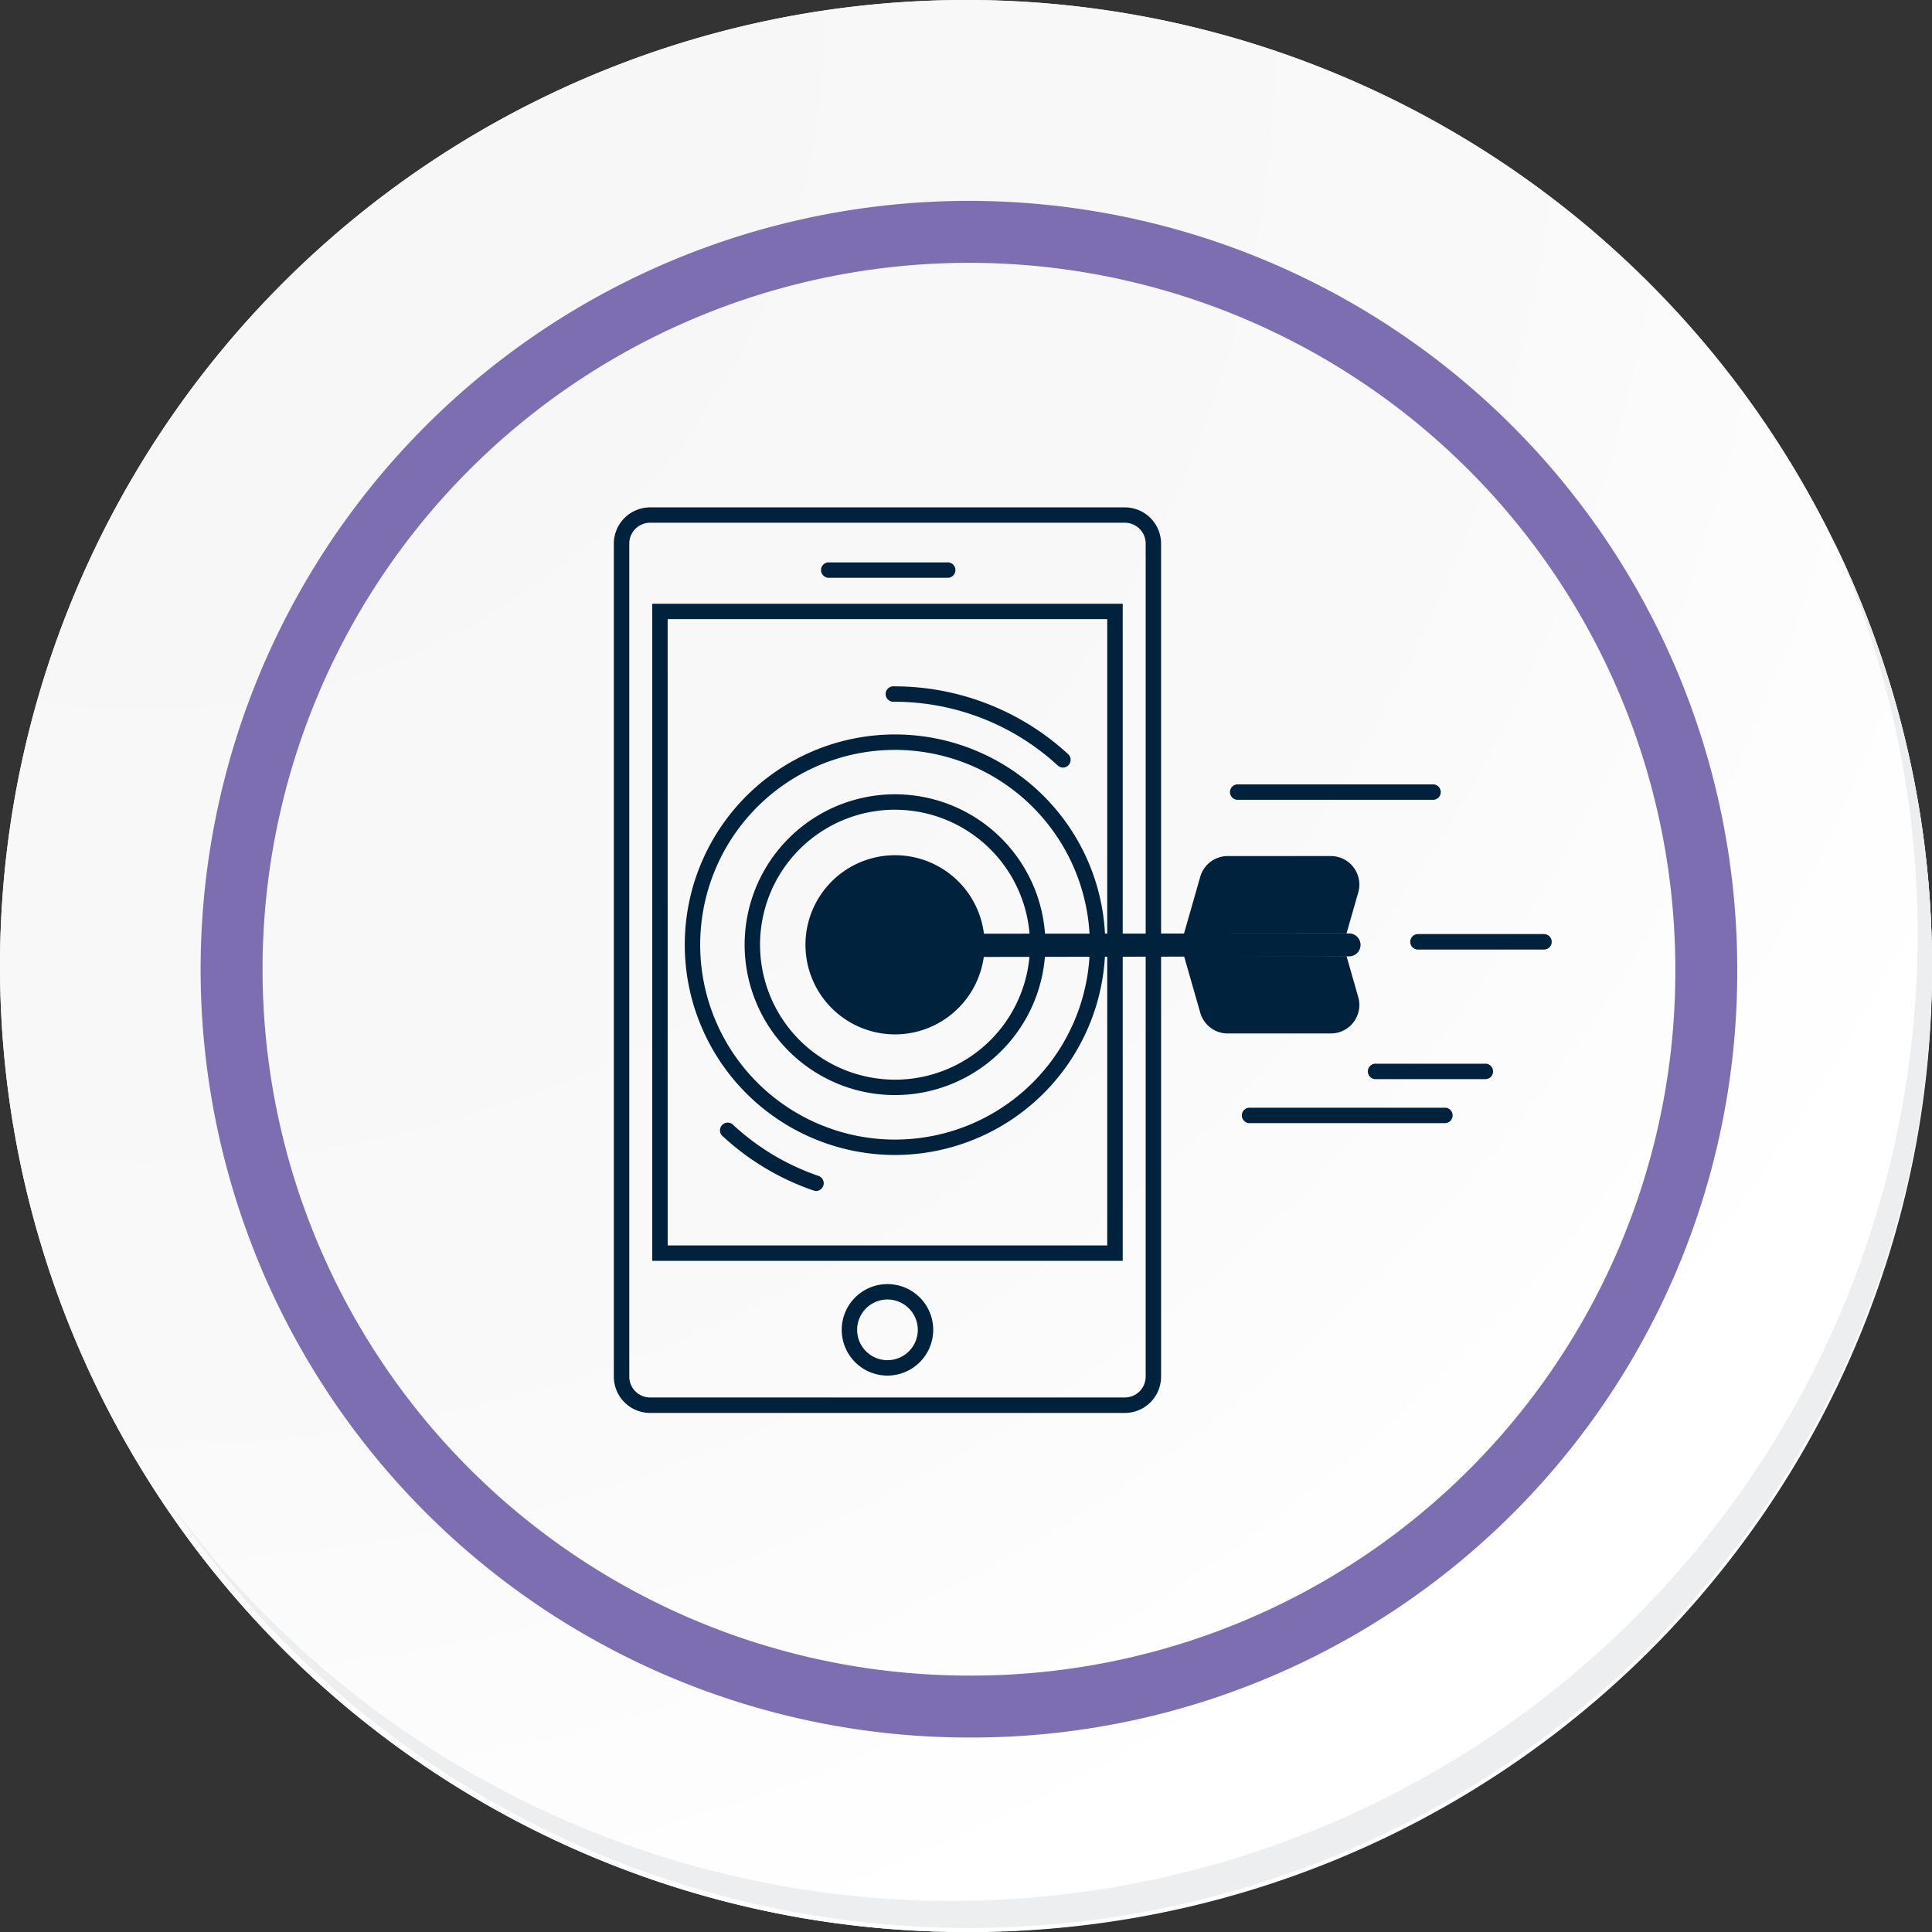 <svg xmlns="http://www.w3.org/2000/svg" xmlns:xlink="http://www.w3.org/1999/xlink" width="124.767" height="124.767" viewBox="0 0 124.767 124.767">
  <rect x="0" y="0" width="124.767" height="124.767" fill="#333333" stroke="none"/>
  <defs>
    <radialGradient id="radial-gradient" cx="0.076" cy="0.019" r="1.465" gradientTransform="translate(0.001)" gradientUnits="objectBoundingBox">
      <stop offset="0" stop-color="#f6f6f7"/>
      <stop offset="0.477" stop-color="#f9f9fa"/>
      <stop offset="0.715" stop-color="#fff"/>
    </radialGradient>
  </defs>
  <g id="Grupo_57027" data-name="Grupo 57027" transform="translate(-217 -997)">
    <g id="Grupo_18531" data-name="Grupo 18531" transform="translate(217 997)">
      <g id="Grupo_18423" data-name="Grupo 18423" transform="translate(0 0)">
        <g id="Grupo_18421" data-name="Grupo 18421">
          <g id="Grupo_18420" data-name="Grupo 18420">
            <g id="Grupo_18419" data-name="Grupo 18419">
              <path id="Trazado_40936" data-name="Trazado 40936" d="M319.39,2208.1a62.384,62.384,0,1,1-62.383-62.382A62.383,62.383,0,0,1,319.39,2208.1Z" transform="translate(-194.623 -2145.721)" fill="#fff"/>
            </g>
          </g>
        </g>
        <path id="Trazado_40937" data-name="Trazado 40937" d="M318.65,2207.3a62.382,62.382,0,1,0-62.383,62.385A62.136,62.136,0,0,0,318.65,2207.3Z" transform="translate(-193.883 -2144.915)" fill="url(#radial-gradient)"/>
        <path id="Trazado_40938" data-name="Trazado 40938" d="M297.307,2200.746a47.617,47.617,0,1,0-47.617,47.617A47.44,47.44,0,0,0,297.307,2200.746Z" transform="translate(-187.117 -2138.156)" fill="none" stroke="#7d6eb2" stroke-miterlimit="10" stroke-width="4"/>
        <g id="Grupo_18422" data-name="Grupo 18422" transform="translate(11.052 35.024)">
          <path id="Trazado_40939" data-name="Trazado 40939" d="M307.953,2164.488a62.391,62.391,0,0,1-107.408,62.125,62.193,62.193,0,0,0,107.408-62.125Z" transform="translate(-200.545 -2164.488)" fill="#eceef0"/>
        </g>
      </g>
    </g>
    <g id="Grupo_46647" data-name="Grupo 46647" transform="translate(206.317 710.912)">
      <g id="Grupo_46631" data-name="Grupo 46631" transform="translate(50.325 318.851)">
        <path id="Trazado_96937" data-name="Trazado 96937" d="M83.326,377.334H52.665a2.343,2.343,0,0,1-2.34-2.34v-53.8a2.342,2.342,0,0,1,2.34-2.339h30.66a2.341,2.341,0,0,1,2.339,2.339v53.8A2.342,2.342,0,0,1,83.326,377.334Zm-30.66-57.488a1.346,1.346,0,0,0-1.345,1.344v53.8a1.347,1.347,0,0,0,1.345,1.345h30.66a1.347,1.347,0,0,0,1.344-1.345v-53.8a1.346,1.346,0,0,0-1.344-1.344Z" transform="translate(-50.325 -318.851)" fill="#00223d"/>
      </g>
      <g id="Grupo_46632" data-name="Grupo 46632" transform="translate(63.658 322.406)">
        <path id="Trazado_96938" data-name="Trazado 96938" d="M71.9,323.419H64.222a.5.5,0,0,1,0-.995H71.9a.5.5,0,1,1,0,.995Z" transform="translate(-63.725 -322.424)" fill="#00223d"/>
      </g>
      <g id="Grupo_46633" data-name="Grupo 46633" transform="translate(52.805 325.078)">
        <path id="Trazado_96939" data-name="Trazado 96939" d="M83.2,367.545H52.818V325.109H83.2Zm-29.385-.995H82.2V326.1H53.813Z" transform="translate(-52.818 -325.109)" fill="#00223d"/>
      </g>
      <g id="Grupo_46634" data-name="Grupo 46634" transform="translate(65.041 369.014)">
        <path id="Trazado_96940" data-name="Trazado 96940" d="M68.069,375.175a2.954,2.954,0,1,1,2.954-2.954A2.958,2.958,0,0,1,68.069,375.175Zm0-4.913a1.959,1.959,0,1,0,1.959,1.959A1.961,1.961,0,0,0,68.069,370.262Z" transform="translate(-65.115 -369.267)" fill="#00223d"/>
      </g>
      <g id="Grupo_46635" data-name="Grupo 46635" transform="translate(54.907 333.52)">
        <path id="Trazado_96941" data-name="Trazado 96941" d="M68.507,360.749a13.578,13.578,0,1,1,13.577-13.578A13.592,13.592,0,0,1,68.507,360.749Zm0-26.16a12.583,12.583,0,1,0,12.582,12.583A12.6,12.6,0,0,0,68.507,334.589Z" transform="translate(-54.93 -333.594)" fill="#00223d"/>
      </g>
      <g id="Grupo_46636" data-name="Grupo 46636" transform="translate(58.772 337.385)">
        <path id="Trazado_96942" data-name="Trazado 96942" d="M68.526,356.9a9.712,9.712,0,1,1,9.712-9.711A9.722,9.722,0,0,1,68.526,356.9Zm0-18.429a8.717,8.717,0,1,0,8.717,8.718A8.727,8.727,0,0,0,68.526,338.473Z" transform="translate(-58.815 -337.478)" fill="#00223d"/>
      </g>
      <g id="Grupo_46637" data-name="Grupo 46637" transform="translate(62.698 341.313)">
        <path id="Trazado_96943" data-name="Trazado 96943" d="M73.836,347.213a5.288,5.288,0,1,1-5.287-5.287,5.288,5.288,0,0,1,5.287,5.287Z" transform="translate(-62.763 -341.429)" fill="#00223d"/>
        <path id="Trazado_96944" data-name="Trazado 96944" d="M68.546,353a5.785,5.785,0,1,1,5.785-5.785A5.793,5.793,0,0,1,68.546,353Zm0-10.575a4.79,4.79,0,1,0,4.79,4.79A4.8,4.8,0,0,0,68.546,342.421Z" transform="translate(-62.76 -341.426)" fill="#00223d"/>
      </g>
      <g id="Grupo_46638" data-name="Grupo 46638" transform="translate(87.145 341.372)">
        <path id="Trazado_96945" data-name="Trazado 96945" d="M97.826,346.482l.757-2.646a1.842,1.842,0,0,0-1.77-2.35h-6.66a1.843,1.843,0,0,0-1.772,1.335l-1.05,3.669Z" transform="translate(-87.331 -341.486)" fill="#00223d"/>
      </g>
      <g id="Grupo_46639" data-name="Grupo 46639" transform="translate(87.145 347.824)">
        <path id="Trazado_96946" data-name="Trazado 96946" d="M97.826,347.978l.757,2.646a1.842,1.842,0,0,1-1.77,2.35h-6.66a1.843,1.843,0,0,1-1.772-1.336l-1.05-3.668Z" transform="translate(-87.331 -347.97)" fill="#00223d"/>
      </g>
      <g id="Grupo_46640" data-name="Grupo 46640" transform="translate(67.425 346.368)">
        <path id="Trazado_96947" data-name="Trazado 96947" d="M98.632,347.256a.742.742,0,0,1-.741.733l-29.673.045a.716.716,0,0,1-.706-.784.7.7,0,0,1,.705-.721l29.672-.022a.742.742,0,0,1,.743.749Z" transform="translate(-67.511 -346.507)" fill="#00223d"/>
      </g>
      <g id="Grupo_46641" data-name="Grupo 46641" transform="translate(90.167 336.743)">
        <path id="Trazado_96948" data-name="Trazado 96948" d="M103.377,337.828H90.865a.5.5,0,1,1,0-.995h12.512a.5.5,0,1,1,0,.995Z" transform="translate(-90.368 -336.833)" fill="#00223d"/>
      </g>
      <g id="Grupo_46642" data-name="Grupo 46642" transform="translate(90.934 357.623)">
        <path id="Trazado_96949" data-name="Trazado 96949" d="M104.148,358.813H91.636a.5.5,0,1,1,0-.995h12.512a.5.5,0,1,1,0,.995Z" transform="translate(-91.139 -357.818)" fill="#00223d"/>
      </g>
      <g id="Grupo_46643" data-name="Grupo 46643" transform="translate(99.071 354.782)">
        <path id="Trazado_96950" data-name="Trazado 96950" d="M106.8,355.958H99.814a.5.5,0,1,1,0-.995H106.8a.5.5,0,1,1,0,.995Z" transform="translate(-99.317 -354.963)" fill="#00223d"/>
      </g>
      <g id="Grupo_46644" data-name="Grupo 46644" transform="translate(101.758 346.415)">
        <path id="Trazado_96951" data-name="Trazado 96951" d="M110.651,347.549h-8.137a.5.5,0,0,1,0-1h8.137a.5.5,0,0,1,0,1Z" transform="translate(-102.017 -346.554)" fill="#00223d"/>
      </g>
      <g id="Grupo_46645" data-name="Grupo 46645" transform="translate(67.928 330.411)">
        <path id="Trazado_96952" data-name="Trazado 96952" d="M79.42,335.715a.5.5,0,0,1-.336-.131,15.582,15.582,0,0,0-10.569-4.119.5.5,0,1,1,0-.995,16.566,16.566,0,0,1,11.241,4.382.5.5,0,0,1-.336.864Z" transform="translate(-68.017 -330.469)" fill="#00223d"/>
      </g>
      <g id="Grupo_46646" data-name="Grupo 46646" transform="translate(57.22 358.623)">
        <path id="Trazado_96953" data-name="Trazado 96953" d="M63.424,363.2a.488.488,0,0,1-.162-.028,16.5,16.5,0,0,1-5.846-3.485.5.5,0,1,1,.673-.732,15.509,15.509,0,0,0,5.5,3.277.5.5,0,0,1-.161.968Z" transform="translate(-57.255 -358.823)" fill="#00223d"/>
      </g>
    </g>
  </g>
</svg>
